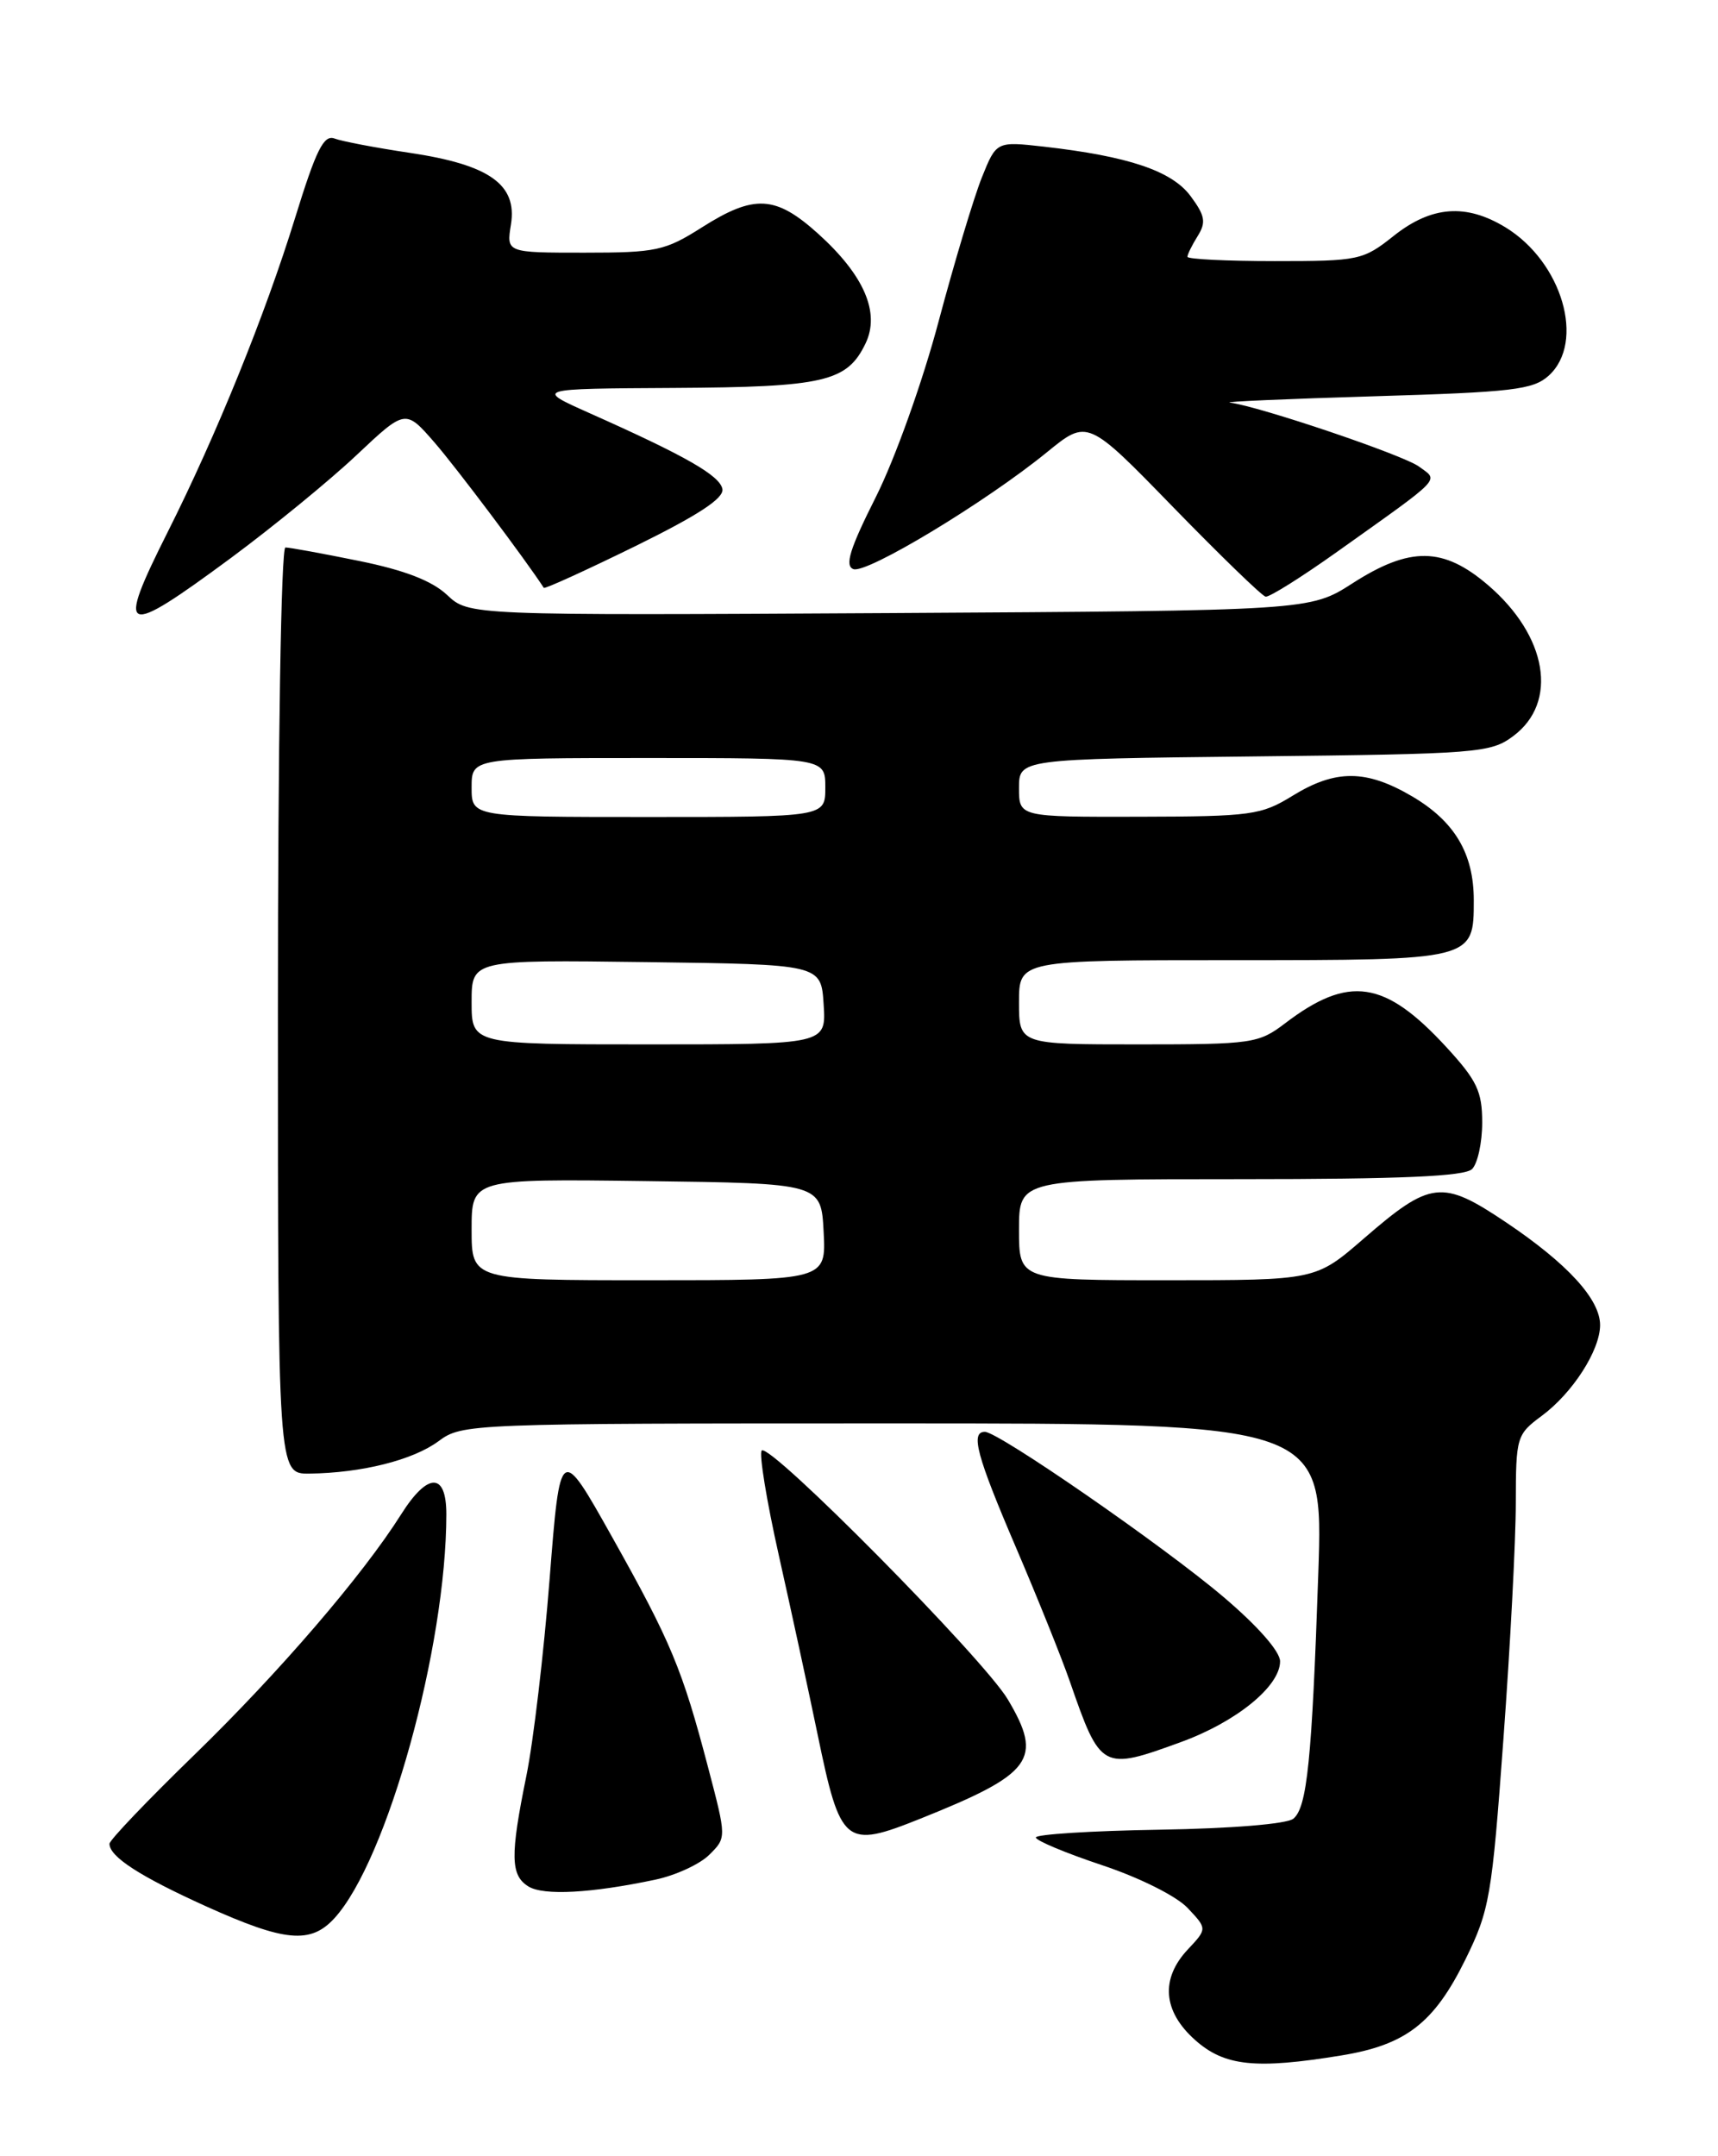 <?xml version="1.0" encoding="UTF-8" standalone="no"?>
<!DOCTYPE svg PUBLIC "-//W3C//DTD SVG 1.1//EN" "http://www.w3.org/Graphics/SVG/1.1/DTD/svg11.dtd" >
<svg xmlns="http://www.w3.org/2000/svg" xmlns:xlink="http://www.w3.org/1999/xlink" version="1.1" viewBox="0 0 204 256">
 <g >
 <path fill="currentColor"
d=" M 159.28 244.04 C 166.94 242.79 170.28 240.20 173.99 232.68 C 176.88 226.80 177.15 225.26 178.52 206.47 C 179.33 195.48 179.99 182.87 179.99 178.44 C 180.00 170.61 180.09 170.31 183.06 168.11 C 186.73 165.40 189.99 160.33 190.00 157.33 C 190.00 154.26 186.13 150.03 178.82 145.12 C 171.22 140.02 169.88 140.17 161.92 147.07 C 156.23 152.00 156.23 152.00 138.61 152.00 C 121.00 152.00 121.00 152.00 121.00 146.00 C 121.00 140.00 121.00 140.00 147.30 140.00 C 166.42 140.00 173.93 139.67 174.80 138.80 C 175.46 138.14 176.00 135.65 176.00 133.28 C 176.00 129.58 175.38 128.28 171.75 124.33 C 164.43 116.37 160.15 115.74 152.59 121.50 C 149.45 123.89 148.71 124.00 135.16 124.00 C 121.00 124.00 121.00 124.00 121.00 119.00 C 121.00 114.00 121.00 114.00 146.43 114.00 C 175.05 114.00 175.00 114.01 175.00 106.88 C 175.00 101.33 172.72 97.51 167.66 94.54 C 162.22 91.35 158.59 91.34 153.50 94.47 C 149.75 96.78 148.62 96.94 135.25 96.97 C 121.00 97.00 121.00 97.00 121.00 93.56 C 121.00 90.12 121.00 90.12 148.93 89.81 C 175.48 89.52 177.00 89.40 179.68 87.40 C 185.07 83.39 183.75 75.51 176.68 69.46 C 171.38 64.92 167.43 64.87 160.61 69.25 C 155.55 72.50 155.55 72.50 105.62 72.79 C 55.68 73.07 55.68 73.07 53.09 70.64 C 51.30 68.96 48.06 67.70 42.64 66.60 C 38.32 65.72 34.38 65.00 33.89 65.00 C 33.38 65.00 33.00 88.39 33.00 120.00 C 33.00 175.00 33.00 175.00 36.75 174.96 C 42.95 174.88 49.02 173.36 52.06 171.12 C 54.88 169.03 55.55 169.00 106.03 169.00 C 157.14 169.00 157.14 169.00 156.54 186.75 C 155.78 208.99 155.21 214.58 153.58 215.93 C 152.82 216.56 146.24 217.10 137.64 217.24 C 129.59 217.37 123.00 217.79 123.00 218.16 C 123.00 218.53 126.54 220.01 130.86 221.45 C 135.33 222.94 139.71 225.13 141.03 226.54 C 143.35 229.00 143.35 229.00 141.05 231.45 C 137.78 234.93 138.08 238.79 141.89 242.19 C 145.39 245.32 149.08 245.71 159.28 244.04 Z  M 39.71 227.75 C 45.98 220.89 53.00 195.55 53.00 179.78 C 53.00 174.78 50.79 174.79 47.63 179.80 C 43.06 187.04 33.16 198.55 23.11 208.32 C 17.55 213.72 13.00 218.48 13.00 218.91 C 13.00 220.45 16.63 222.79 24.50 226.35 C 33.83 230.56 36.88 230.84 39.71 227.75 Z  M 77.86 223.16 C 80.25 222.65 83.13 221.32 84.24 220.20 C 86.27 218.18 86.27 218.18 84.08 209.84 C 81.01 198.15 79.69 194.98 72.69 182.50 C 66.52 171.50 66.52 171.50 65.26 187.50 C 64.57 196.30 63.33 206.81 62.50 210.86 C 60.57 220.34 60.61 222.66 62.75 223.98 C 64.55 225.09 70.24 224.78 77.86 223.16 Z  M 109.31 215.92 C 122.63 210.59 123.89 208.87 119.67 201.77 C 116.81 196.95 91.41 171.26 90.45 172.22 C 90.11 172.56 91.02 178.16 92.48 184.67 C 93.94 191.18 96.01 200.74 97.08 205.91 C 99.81 219.10 100.32 219.52 109.31 215.92 Z  M 140.21 206.84 C 146.81 204.44 152.00 200.21 152.00 197.25 C 152.00 196.07 149.32 193.03 145.25 189.58 C 138.12 183.53 118.55 170.00 116.95 170.00 C 115.21 170.00 115.97 172.83 120.63 183.71 C 123.17 189.64 126.06 196.82 127.04 199.65 C 130.68 210.15 130.87 210.25 140.21 206.84 Z  M 27.39 66.27 C 32.40 62.56 39.12 57.07 42.32 54.05 C 48.14 48.57 48.14 48.57 51.59 52.53 C 54.18 55.51 62.40 66.45 64.57 69.79 C 64.67 69.96 69.55 67.73 75.41 64.86 C 82.91 61.17 85.99 59.16 85.78 58.06 C 85.48 56.46 81.41 54.13 70.00 49.05 C 63.50 46.15 63.50 46.15 80.00 46.06 C 97.89 45.96 100.59 45.33 102.78 40.77 C 104.53 37.12 102.61 32.68 97.15 27.75 C 92.09 23.19 89.57 23.05 83.34 27.00 C 78.96 29.78 77.92 30.00 69.37 30.00 C 60.13 30.00 60.13 30.00 60.67 26.66 C 61.44 21.91 58.12 19.56 48.68 18.15 C 44.63 17.55 40.60 16.78 39.73 16.45 C 38.44 15.96 37.54 17.78 35.04 25.87 C 31.51 37.32 25.66 51.74 19.93 63.13 C 13.73 75.47 14.49 75.79 27.39 66.27 Z  M 158.78 65.51 C 171.51 56.45 170.85 57.13 168.50 55.40 C 166.66 54.03 149.58 48.26 146.04 47.80 C 145.19 47.69 152.89 47.36 163.15 47.05 C 179.62 46.56 182.04 46.28 183.90 44.60 C 188.28 40.62 185.50 31.10 178.76 26.99 C 174.08 24.14 169.97 24.45 165.50 28.00 C 161.85 30.90 161.37 31.00 151.36 31.00 C 145.66 31.00 141.00 30.77 141.00 30.49 C 141.00 30.20 141.55 29.09 142.22 28.02 C 143.24 26.39 143.09 25.60 141.37 23.28 C 139.15 20.29 133.99 18.55 123.94 17.41 C 118.31 16.78 118.31 16.78 116.58 21.09 C 115.63 23.47 113.32 31.15 111.45 38.17 C 109.56 45.30 106.27 54.49 104.01 58.99 C 100.91 65.15 100.28 67.17 101.33 67.57 C 102.89 68.17 117.06 59.61 124.32 53.69 C 129.14 49.76 129.14 49.76 139.32 60.23 C 144.92 65.98 149.85 70.76 150.28 70.84 C 150.71 70.93 154.54 68.53 158.78 65.51 Z  M 56.00 145.98 C 56.00 139.96 56.00 139.96 76.75 140.23 C 97.50 140.50 97.50 140.50 97.80 146.25 C 98.10 152.00 98.10 152.00 77.05 152.00 C 56.00 152.00 56.00 152.00 56.00 145.98 Z  M 56.00 118.98 C 56.00 113.96 56.00 113.96 76.75 114.23 C 97.50 114.50 97.50 114.50 97.80 119.25 C 98.11 124.00 98.11 124.00 77.05 124.00 C 56.00 124.00 56.00 124.00 56.00 118.98 Z  M 56.00 93.50 C 56.00 90.00 56.00 90.00 77.00 90.00 C 98.00 90.00 98.00 90.00 98.00 93.50 C 98.00 97.00 98.00 97.00 77.00 97.00 C 56.00 97.00 56.00 97.00 56.00 93.50 Z "/>
</g>
</svg>
